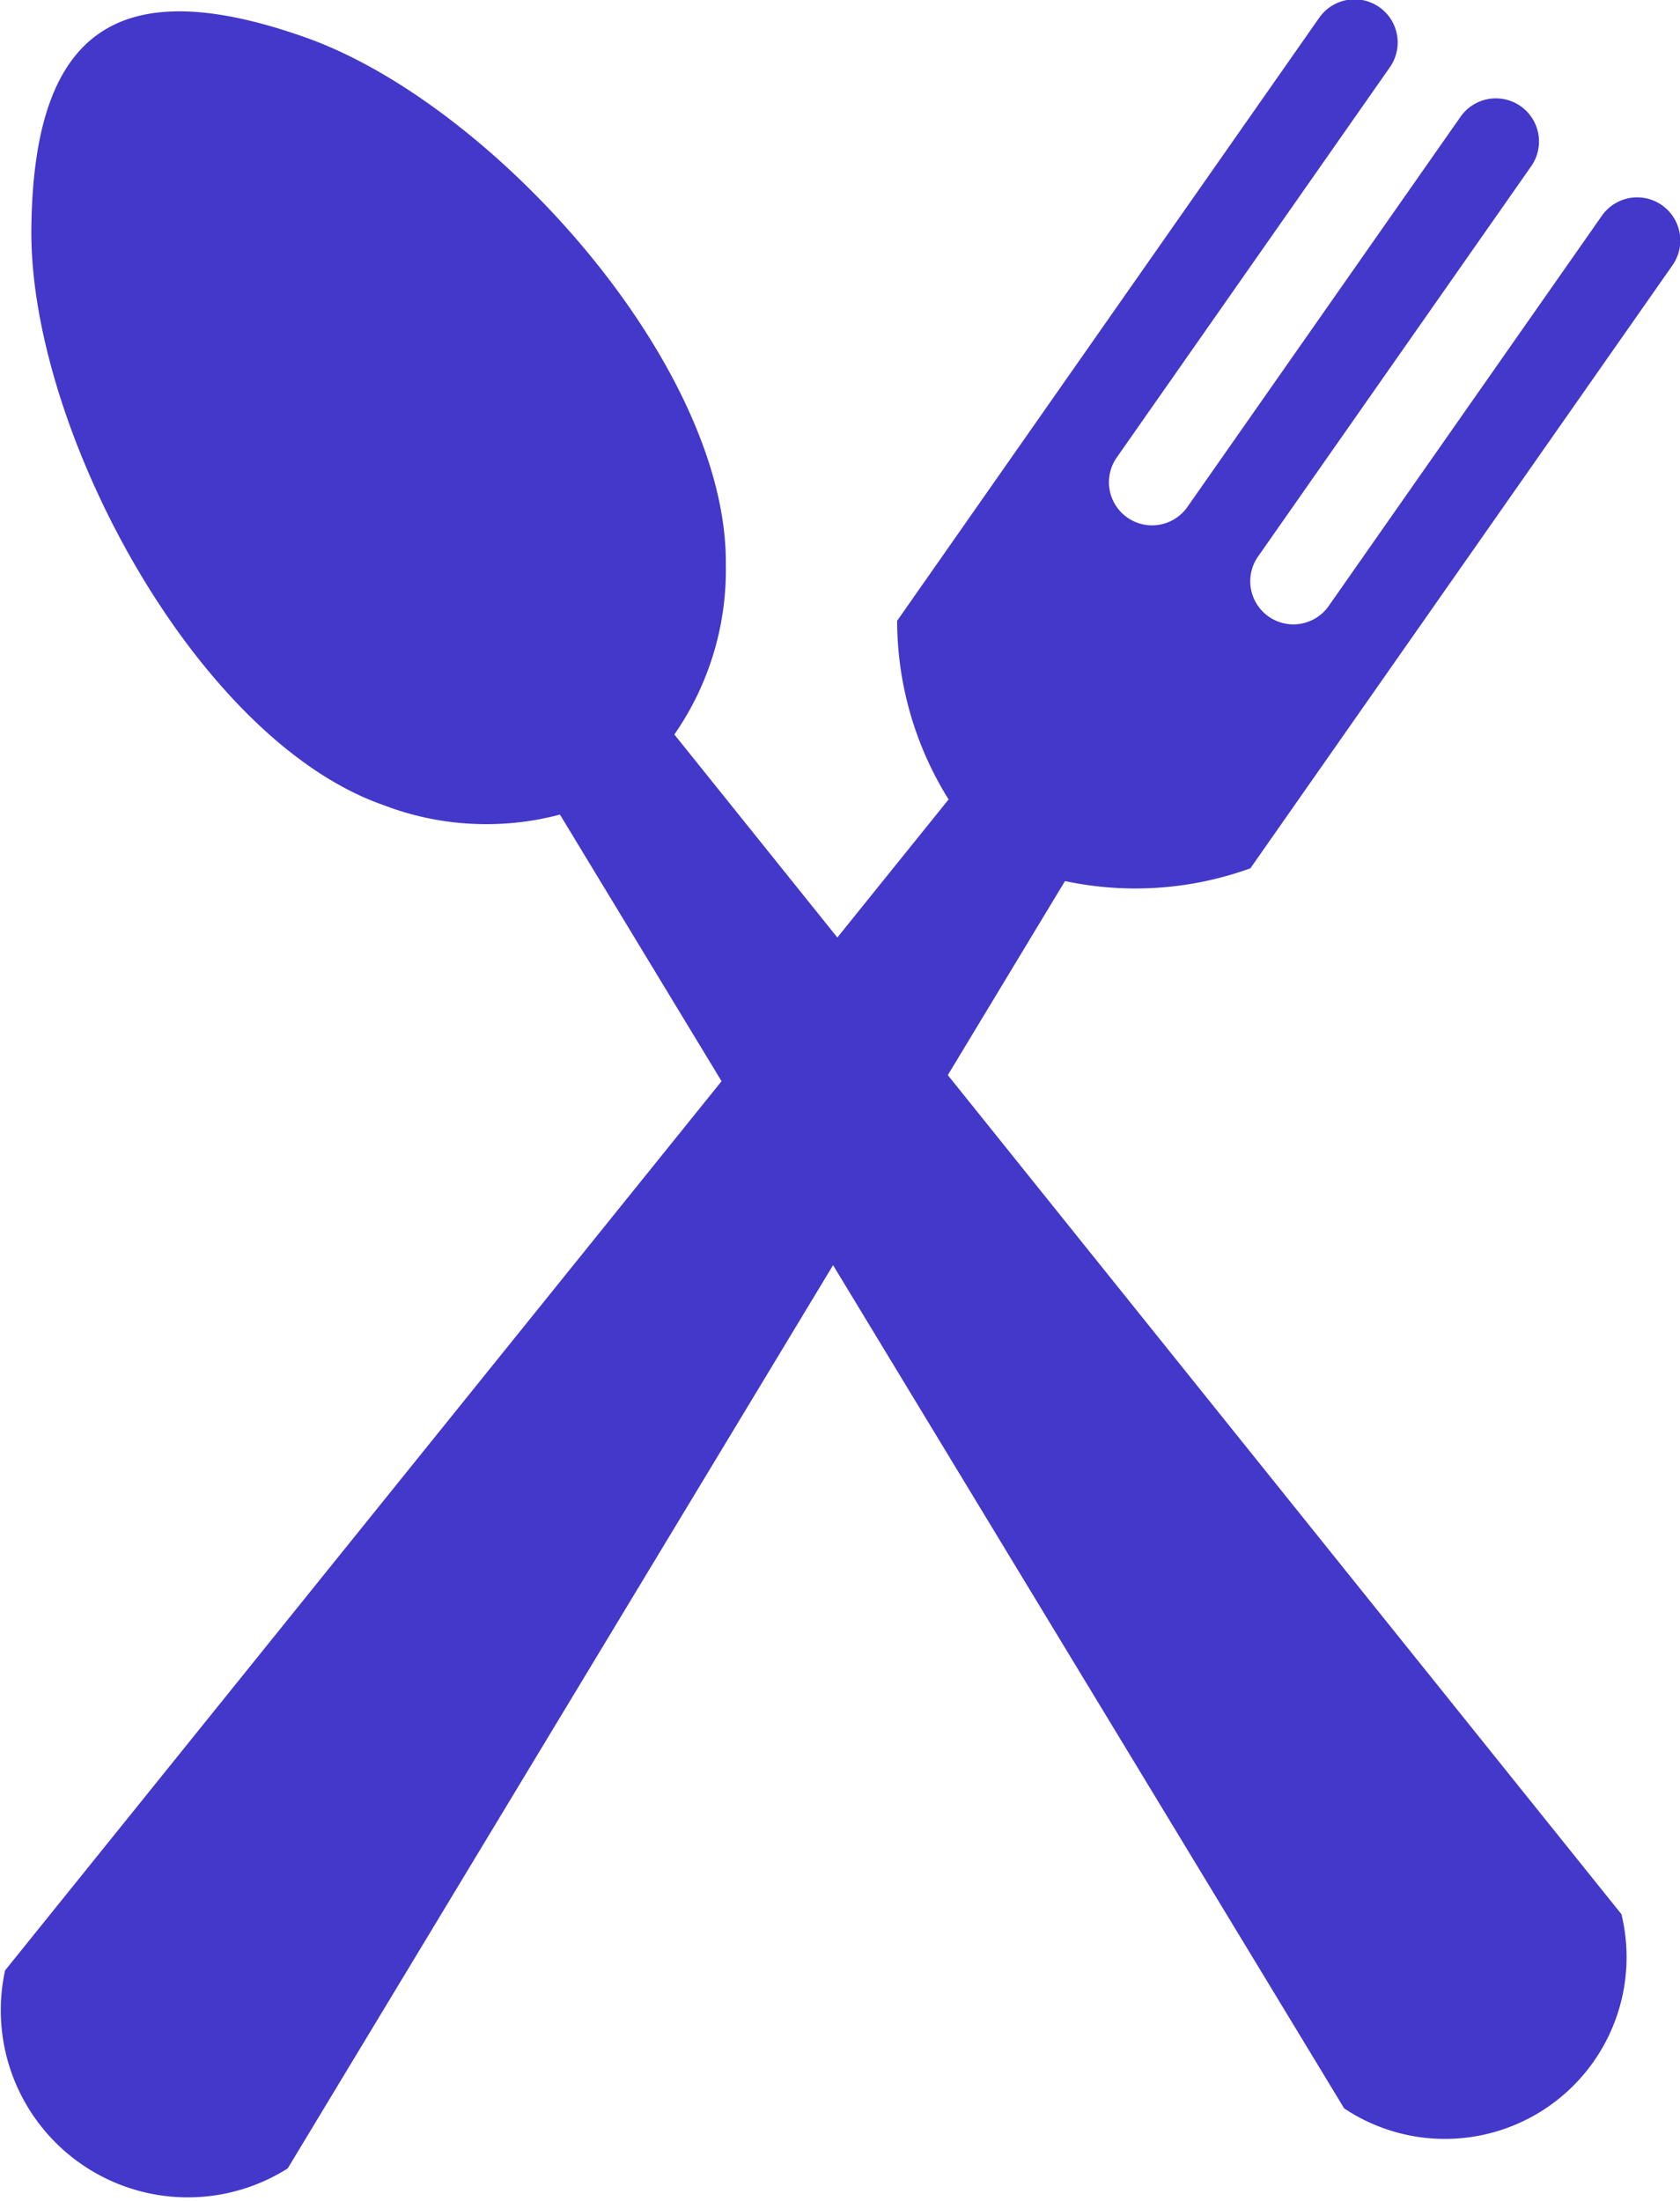 <svg id="fork-spoon" xmlns="http://www.w3.org/2000/svg" width="37.344" height="48.906" viewBox="0 0 37.344 48.906">
  <defs>
    <style>
      .cls-1 {
        fill: #4338ca;
        fill-rule: evenodd;
      }
    </style>
  </defs>
  <path id="spoon" class="cls-1" d="M587.834,101.008a6.4,6.4,0,0,0,1.144-3.777c0.043-4.42-5.183-10.244-9.351-11.714s-6.042-.159-6.086,4.261,3.642,11.322,7.81,12.793a6.393,6.393,0,0,0,3.94.217l17.432,28.748a4.038,4.038,0,0,0,6.163-4.315Z" transform="translate(-572.844 -84.688)"/>
  <path id="fork" class="cls-1" d="M593.93,102.451a7.506,7.506,0,0,1-1.144-3.969l9.383-13.4a0.958,0.958,0,1,1,1.57,1.1l-6.071,8.671a0.958,0.958,0,1,0,1.57,1.1l6.072-8.671a0.958,0.958,0,1,1,1.57,1.1l-6.071,8.671a0.958,0.958,0,1,0,1.57,1.1l6.072-8.671a0.958,0.958,0,1,1,1.57,1.1l-9.383,13.4a7.518,7.518,0,0,1-4.121.283L579.239,132.87a4.157,4.157,0,0,1-6.282-4.4Z" transform="translate(-572.844 -84.688)"/>
</svg>
